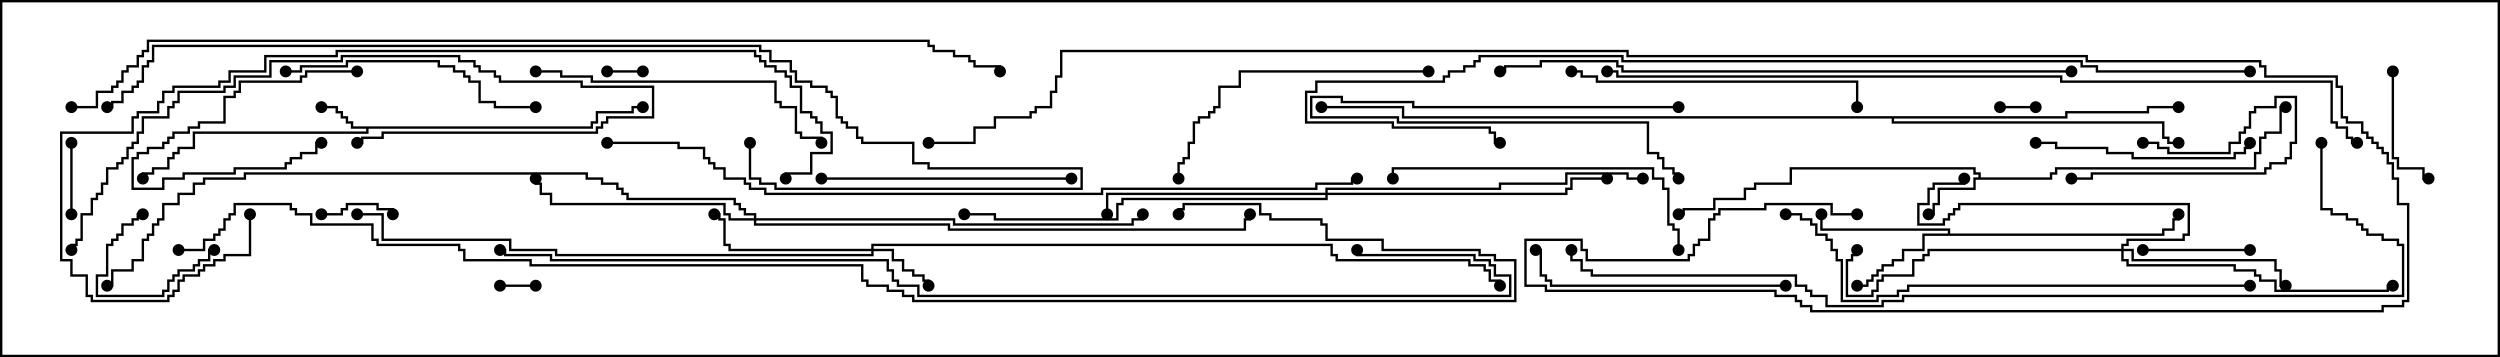 <svg version="1.1" width="105" height="15" xmlns="http://www.w3.org/2000/svg"><path d="M24.807,5.307L24.807,5.093L25.021,5.093L25.021,4.664L26.521,4.664L26.521,4.45L27,4.45L27,4.55L26.621,4.55L26.621,4.764L25.121,4.764L25.121,5.193L24.907,5.193L24.907,5.407L15.479,5.407L15.479,5.621L8.193,5.621L8.193,6.264L7.55,6.264L7.55,6.479L7.336,6.479L7.336,6.693L7.121,6.693L7.121,7.121L6.479,7.121L6.479,7.336L6.05,7.336L6.05,7.5L5.95,7.5L5.95,7.236L6.379,7.236L6.379,7.021L7.021,7.021L7.021,6.593L7.236,6.593L7.236,6.379L7.45,6.379L7.45,6.164L8.093,6.164L8.093,5.521L15.379,5.521L15.379,5.407L14.736,5.407L14.736,5.193L14.521,5.193L14.521,4.979L14.307,4.979L14.307,4.764L14.093,4.764L14.093,4.55L13.5,4.55L13.5,4.45L14.193,4.45L14.193,4.664L14.407,4.664L14.407,4.879L14.621,4.879L14.621,5.093L14.836,5.093L14.836,5.307z" stroke="none"/><path d="M83.093,7.45L83.093,7.336L82.879,7.336L82.879,7.121L75.264,7.121L75.264,7.764L73.764,7.764L73.764,7.979L73.336,7.979L73.336,8.407L72.05,8.407L72.05,8.836L70.764,8.836L70.764,9.05L70.5,9.05L70.5,8.95L70.664,8.95L70.664,8.736L71.95,8.736L71.95,8.307L73.236,8.307L73.236,7.879L73.664,7.879L73.664,7.664L75.164,7.664L75.164,7.021L82.979,7.021L82.979,7.236L83.193,7.236L83.193,7.45L86.093,7.45L86.093,7.236L86.307,7.236L86.307,7.021L94.664,7.021L94.664,6.379L94.879,6.379L94.879,5.736L95.093,5.736L95.093,5.521L95.736,5.521L95.736,4.45L96,4.45L96,4.55L95.836,4.55L95.836,5.621L95.193,5.621L95.193,5.836L94.979,5.836L94.979,6.479L94.764,6.479L94.764,7.121L86.407,7.121L86.407,7.336L86.193,7.336L86.193,7.55L82.979,7.55L82.979,7.979L81.479,7.979L81.479,8.621L81.264,8.621L81.264,9.05L81,9.05L81,8.95L81.164,8.95L81.164,8.521L81.379,8.521L81.379,7.879L82.879,7.879L82.879,7.45z" stroke="none"/><path d="M81.807,9.807L81.807,9.693L76.45,9.693L76.45,9L76.55,9L76.55,9.593L81.907,9.593L81.907,9.807L90.807,9.807L90.807,9.593L91.236,9.593L91.236,9.164L91.45,9.164L91.45,9L91.55,9L91.55,9.264L91.336,9.264L91.336,9.693L90.907,9.693L90.907,9.907L80.836,9.907L80.836,10.55L79.979,10.55L79.979,10.979L79.55,10.979L79.55,11.193L79.121,11.193L79.121,11.407L78.907,11.407L78.907,11.621L78.693,11.621L78.693,11.836L78.479,11.836L78.479,12.05L78,12.05L78,11.95L78.379,11.95L78.379,11.736L78.593,11.736L78.593,11.521L78.807,11.521L78.807,11.307L79.021,11.307L79.021,11.093L79.45,11.093L79.45,10.879L79.879,10.879L79.879,10.45L80.736,10.45L80.736,9.807z" stroke="none"/><path d="M86.736,4.879L86.736,4.664L90.164,4.664L90.164,4.45L91.5,4.45L91.5,4.55L90.264,4.55L90.264,4.764L86.836,4.764L86.836,4.979L79.55,4.979L79.55,5.093L90.907,5.093L90.907,5.736L91.121,5.736L91.121,5.95L91.5,5.95L91.5,6.05L91.021,6.05L91.021,5.836L90.807,5.836L90.807,5.193L79.45,5.193L79.45,4.979L58.879,4.979L58.879,4.55L55.5,4.55L55.5,4.45L58.979,4.45L58.979,4.879z" stroke="none"/><path d="M36.593,10.45L36.593,10.236L55.979,10.236L55.979,10.664L56.193,10.664L56.193,10.879L61.764,10.879L61.764,11.093L62.407,11.093L62.407,11.307L62.621,11.307L62.621,11.736L63.05,11.736L63.05,12L62.95,12L62.95,11.836L62.521,11.836L62.521,11.407L62.307,11.407L62.307,11.193L61.664,11.193L61.664,10.979L56.093,10.979L56.093,10.764L55.879,10.764L55.879,10.336L36.693,10.336L36.693,10.45L37.55,10.45L37.55,10.879L37.979,10.879L37.979,11.307L38.407,11.307L38.407,11.521L38.836,11.521L38.836,11.736L39.05,11.736L39.05,12L38.95,12L38.95,11.836L38.736,11.836L38.736,11.621L38.307,11.621L38.307,11.407L37.879,11.407L37.879,10.979L37.45,10.979L37.45,10.55L36.693,10.55L36.693,10.764L23.307,10.764L23.307,10.55L21.379,10.55L21.379,10.121L16.021,10.121L16.021,9.05L15,9.05L15,8.95L16.121,8.95L16.121,10.021L21.479,10.021L21.479,10.45L23.407,10.45L23.407,10.664L36.593,10.664L36.593,10.55L30.593,10.55L30.593,10.336L30.379,10.336L30.379,9.264L30.164,9.264L30.164,9.05L30,9.05L30,8.95L30.264,8.95L30.264,9.164L30.479,9.164L30.479,10.236L30.693,10.236L30.693,10.45z" stroke="none"/><path d="M89.093,10.45L89.093,10.236L89.307,10.236L89.307,10.021L91.664,10.021L91.664,9.807L91.879,9.807L91.879,8.621L82.336,8.621L82.336,8.836L82.121,8.836L82.121,9.05L81.907,9.05L81.907,9.264L81.693,9.264L81.693,9.479L80.521,9.479L80.521,8.521L80.95,8.521L80.95,7.879L81.164,7.879L81.164,7.664L82.45,7.664L82.45,7.5L82.55,7.5L82.55,7.764L81.264,7.764L81.264,7.979L81.05,7.979L81.05,8.621L80.621,8.621L80.621,9.379L81.593,9.379L81.593,9.164L81.807,9.164L81.807,8.95L82.021,8.95L82.021,8.736L82.236,8.736L82.236,8.521L91.979,8.521L91.979,9.907L91.764,9.907L91.764,10.121L89.407,10.121L89.407,10.336L89.193,10.336L89.193,10.45L89.621,10.45L89.621,10.879L95.621,10.879L95.621,11.307L95.836,11.307L95.836,11.95L96,11.95L96,12.05L95.736,12.05L95.736,11.407L95.521,11.407L95.521,10.979L89.521,10.979L89.521,10.55L89.193,10.55L89.193,10.879L89.407,10.879L89.407,11.093L93.907,11.093L93.907,11.307L94.764,11.307L94.764,11.521L94.979,11.521L94.979,11.736L95.621,11.736L95.621,12.164L100.236,12.164L100.236,11.95L100.5,11.95L100.5,12.05L100.336,12.05L100.336,12.264L95.521,12.264L95.521,11.836L94.879,11.836L94.879,11.621L94.664,11.621L94.664,11.407L93.807,11.407L93.807,11.193L89.307,11.193L89.307,10.979L89.093,10.979L89.093,10.55L81.05,10.55L81.05,10.764L80.836,10.764L80.836,10.979L80.407,10.979L80.407,11.621L79.121,11.621L79.121,11.836L78.907,11.836L78.907,12.264L78.693,12.264L78.693,12.479L77.521,12.479L77.521,10.879L77.736,10.879L77.736,10.664L77.95,10.664L77.95,10.5L78.05,10.5L78.05,10.764L77.836,10.764L77.836,10.979L77.621,10.979L77.621,12.379L78.593,12.379L78.593,12.164L78.807,12.164L78.807,11.736L79.021,11.736L79.021,11.521L80.307,11.521L80.307,10.879L80.736,10.879L80.736,10.664L80.95,10.664L80.95,10.45z" stroke="none"/><path d="M55.664,8.093L55.664,7.879L62.95,7.879L62.95,7.664L65.736,7.664L65.736,7.236L68.407,7.236L68.407,7.45L69,7.45L69,7.55L68.307,7.55L68.307,7.336L65.836,7.336L65.836,7.764L63.05,7.764L63.05,7.979L55.764,7.979L55.764,8.093L65.736,8.093L65.736,7.879L65.95,7.879L65.95,7.45L67.5,7.45L67.5,7.55L66.05,7.55L66.05,7.979L65.836,7.979L65.836,8.193L55.764,8.193L55.764,8.407L47.193,8.407L47.193,8.621L46.979,8.621L46.979,9.264L41.736,9.264L41.736,9.05L40.5,9.05L40.5,8.95L41.836,8.95L41.836,9.164L46.879,9.164L46.879,8.521L47.093,8.521L47.093,8.307L55.664,8.307L55.664,8.193L46.55,8.193L46.55,9L46.45,9L46.45,8.093z" stroke="none"/><path d="M31.664,9.164L31.664,9.05L31.236,9.05L31.236,8.836L31.021,8.836L31.021,8.621L30.807,8.621L30.807,8.407L26.307,8.407L26.307,8.193L26.093,8.193L26.093,7.979L25.879,7.979L25.879,7.764L25.236,7.764L25.236,7.55L24.593,7.55L24.593,7.336L10.336,7.336L10.336,7.55L8.621,7.55L8.621,7.764L8.193,7.764L8.193,8.193L7.55,8.193L7.55,8.621L6.907,8.621L6.907,9.264L6.693,9.264L6.693,9.479L6.479,9.479L6.479,9.907L6.264,9.907L6.264,10.121L6.05,10.121L6.05,10.979L5.621,10.979L5.621,11.407L4.764,11.407L4.764,12.05L4.5,12.05L4.5,11.95L4.664,11.95L4.664,11.307L5.521,11.307L5.521,10.879L5.95,10.879L5.95,10.021L6.164,10.021L6.164,9.807L6.379,9.807L6.379,9.379L6.593,9.379L6.593,9.164L6.807,9.164L6.807,8.521L7.45,8.521L7.45,8.093L8.093,8.093L8.093,7.664L8.521,7.664L8.521,7.45L10.236,7.45L10.236,7.236L24.693,7.236L24.693,7.45L25.336,7.45L25.336,7.664L25.979,7.664L25.979,7.879L26.193,7.879L26.193,8.093L26.407,8.093L26.407,8.307L30.907,8.307L30.907,8.521L31.121,8.521L31.121,8.736L31.336,8.736L31.336,8.95L31.764,8.95L31.764,9.164L40.121,9.164L40.121,9.379L47.521,9.379L47.521,9.164L47.95,9.164L47.95,9L48.05,9L48.05,9.264L47.621,9.264L47.621,9.479L40.021,9.479L40.021,9.264L31.764,9.264L31.764,9.379L39.907,9.379L39.907,9.593L52.236,9.593L52.236,9.164L52.45,9.164L52.45,9L52.55,9L52.55,9.264L52.336,9.264L52.336,9.693L39.807,9.693L39.807,9.479L31.664,9.479L31.664,9.264L30.593,9.264L30.593,9.05L30.379,9.05L30.379,8.621L23.093,8.621L23.093,8.193L22.664,8.193L22.664,7.764L22.45,7.764L22.45,7.5L22.55,7.5L22.55,7.664L22.764,7.664L22.764,8.093L23.193,8.093L23.193,8.521L30.479,8.521L30.479,8.95L30.693,8.95L30.693,9.164z" stroke="none"/><path d="M27,2.95L27,3.05L25.5,3.05L25.5,2.95z" stroke="none"/><path d="M85.5,4.45L85.5,4.55L84,4.55L84,4.45z" stroke="none"/><path d="M22.5,11.95L22.5,12.05L21,12.05L21,11.95z" stroke="none"/><path d="M70.5,4.45L70.5,4.55L59.307,4.55L59.307,4.336L56.307,4.336L56.307,4.121L55.121,4.121L55.121,4.879L58.764,4.879L58.764,5.093L69.264,5.093L69.264,6.379L69.693,6.379L69.693,6.593L69.907,6.593L69.907,7.021L70.336,7.021L70.336,7.236L70.55,7.236L70.55,7.5L70.45,7.5L70.45,7.336L70.236,7.336L70.236,7.121L69.807,7.121L69.807,6.693L69.593,6.693L69.593,6.479L69.164,6.479L69.164,5.193L58.664,5.193L58.664,4.979L55.021,4.979L55.021,4.021L56.407,4.021L56.407,4.236L59.407,4.236L59.407,4.45z" stroke="none"/><path d="M13.5,9.05L13.5,8.95L14.307,8.95L14.307,8.736L14.521,8.736L14.521,8.521L15.907,8.521L15.907,8.736L16.55,8.736L16.55,9L16.45,9L16.45,8.836L15.807,8.836L15.807,8.621L14.621,8.621L14.621,8.836L14.407,8.836L14.407,9.05z" stroke="none"/><path d="M3.05,9L2.95,9L2.95,6L3.05,6z" stroke="none"/><path d="M90,6.05L90,5.95L90.693,5.95L90.693,6.164L91.121,6.164L91.121,6.379L93.593,6.379L93.593,5.95L94.021,5.95L94.021,5.521L94.236,5.521L94.236,5.307L94.45,5.307L94.45,4.664L94.664,4.664L94.664,4.45L95.521,4.45L95.521,4.021L96.479,4.021L96.479,6.05L96.264,6.05L96.264,6.693L96.05,6.693L96.05,6.907L95.407,6.907L95.407,7.121L95.193,7.121L95.193,7.336L87.907,7.336L87.907,7.55L87,7.55L87,7.45L87.807,7.45L87.807,7.236L95.093,7.236L95.093,7.021L95.307,7.021L95.307,6.807L95.95,6.807L95.95,6.593L96.164,6.593L96.164,5.95L96.379,5.95L96.379,4.121L95.621,4.121L95.621,4.55L94.764,4.55L94.764,4.764L94.55,4.764L94.55,5.407L94.336,5.407L94.336,5.621L94.121,5.621L94.121,6.05L93.693,6.05L93.693,6.479L91.021,6.479L91.021,6.264L90.593,6.264L90.593,6.05z" stroke="none"/><path d="M15,2.95L15,3.05L12.907,3.05L12.907,3.264L12.693,3.264L12.693,3.479L10.121,3.479L10.121,3.907L9.907,3.907L9.907,4.121L9.479,4.121L9.479,5.193L8.407,5.193L8.407,5.407L7.979,5.407L7.979,5.621L7.336,5.621L7.336,5.836L7.121,5.836L7.121,6.05L6.907,6.05L6.907,6.264L6.264,6.264L6.264,6.479L5.836,6.479L5.836,6.693L5.621,6.693L5.621,7.879L6.807,7.879L6.807,7.45L7.664,7.45L7.664,7.236L9.807,7.236L9.807,7.021L11.95,7.021L11.95,6.807L12.164,6.807L12.164,6.593L12.593,6.593L12.593,6.379L13.236,6.379L13.236,5.95L13.5,5.95L13.5,6.05L13.336,6.05L13.336,6.479L12.693,6.479L12.693,6.693L12.264,6.693L12.264,6.907L12.05,6.907L12.05,7.121L9.907,7.121L9.907,7.336L7.764,7.336L7.764,7.55L6.907,7.55L6.907,7.979L5.521,7.979L5.521,6.593L5.736,6.593L5.736,6.379L6.164,6.379L6.164,6.164L6.807,6.164L6.807,5.95L7.021,5.95L7.021,5.736L7.236,5.736L7.236,5.521L7.879,5.521L7.879,5.307L8.307,5.307L8.307,5.093L9.379,5.093L9.379,4.021L9.807,4.021L9.807,3.807L10.021,3.807L10.021,3.379L12.593,3.379L12.593,3.164L12.807,3.164L12.807,2.95z" stroke="none"/><path d="M6,8.95L6,9.05L5.836,9.05L5.836,9.264L5.621,9.264L5.621,9.479L5.193,9.479L5.193,9.907L4.979,9.907L4.979,10.121L4.764,10.121L4.764,10.336L4.55,10.336L4.55,11.621L4.121,11.621L4.121,12.379L6.807,12.379L6.807,12.164L7.021,12.164L7.021,11.736L7.236,11.736L7.236,11.521L7.45,11.521L7.45,11.307L8.093,11.307L8.093,11.093L8.307,11.093L8.307,10.879L8.736,10.879L8.736,10.45L9,10.45L9,10.55L8.836,10.55L8.836,10.979L8.407,10.979L8.407,11.193L8.193,11.193L8.193,11.407L7.55,11.407L7.55,11.621L7.336,11.621L7.336,11.836L7.121,11.836L7.121,12.264L6.907,12.264L6.907,12.479L4.021,12.479L4.021,11.521L4.45,11.521L4.45,10.236L4.664,10.236L4.664,10.021L4.879,10.021L4.879,9.807L5.093,9.807L5.093,9.379L5.521,9.379L5.521,9.164L5.736,9.164L5.736,8.95z" stroke="none"/><path d="M90,10.55L90,10.45L94.5,10.45L94.5,10.55z" stroke="none"/><path d="M100.45,3L100.55,3L100.55,6.593L100.764,6.593L100.764,7.021L101.836,7.021L101.836,7.45L102,7.45L102,7.55L101.736,7.55L101.736,7.121L100.664,7.121L100.664,6.693L100.45,6.693z" stroke="none"/><path d="M94.45,6L94.55,6L94.55,6.264L94.336,6.264L94.336,6.479L93.907,6.479L93.907,6.693L89.521,6.693L89.521,6.479L88.45,6.479L88.45,6.264L86.307,6.264L86.307,6.05L85.5,6.05L85.5,5.95L86.407,5.95L86.407,6.164L88.55,6.164L88.55,6.379L89.621,6.379L89.621,6.593L93.807,6.593L93.807,6.379L94.236,6.379L94.236,6.164L94.45,6.164z" stroke="none"/><path d="M34.5,7.55L34.5,7.45L45,7.45L45,7.55z" stroke="none"/><path d="M75,11.95L75,12.05L65.093,12.05L65.093,11.836L64.879,11.836L64.879,11.621L64.664,11.621L64.664,10.55L64.5,10.55L64.5,10.45L64.764,10.45L64.764,11.521L64.979,11.521L64.979,11.736L65.193,11.736L65.193,11.95z" stroke="none"/><path d="M12,3.05L12,2.95L12.593,2.95L12.593,2.736L14.521,2.736L14.521,2.521L18.479,2.521L18.479,2.736L19.121,2.736L19.121,2.95L19.55,2.95L19.55,3.164L19.764,3.164L19.764,3.379L20.193,3.379L20.193,4.236L20.836,4.236L20.836,4.45L22.5,4.45L22.5,4.55L20.736,4.55L20.736,4.336L20.093,4.336L20.093,3.479L19.664,3.479L19.664,3.264L19.45,3.264L19.45,3.05L19.021,3.05L19.021,2.836L18.379,2.836L18.379,2.621L14.621,2.621L14.621,2.836L12.693,2.836L12.693,3.05z" stroke="none"/><path d="M60,2.95L60,3.05L52.121,3.05L52.121,3.693L51.264,3.693L51.264,4.55L51.05,4.55L51.05,4.764L50.836,4.764L50.836,4.979L50.407,4.979L50.407,5.193L50.193,5.193L50.193,6.05L49.979,6.05L49.979,6.693L49.764,6.693L49.764,6.907L49.55,6.907L49.55,7.5L49.45,7.5L49.45,6.807L49.664,6.807L49.664,6.593L49.879,6.593L49.879,5.95L50.093,5.95L50.093,5.093L50.307,5.093L50.307,4.879L50.736,4.879L50.736,4.664L50.95,4.664L50.95,4.45L51.164,4.45L51.164,3.593L52.021,3.593L52.021,2.95z" stroke="none"/><path d="M66,3.05L66,2.95L66.479,2.95L66.479,3.164L67.121,3.164L67.121,3.379L78.05,3.379L78.05,4.5L77.95,4.5L77.95,3.479L67.021,3.479L67.021,3.264L66.379,3.264L66.379,3.05z" stroke="none"/><path d="M22.5,3.05L22.5,2.95L23.621,2.95L23.621,3.164L24.907,3.164L24.907,3.379L32.621,3.379L32.621,4.236L32.836,4.236L32.836,4.45L33.479,4.45L33.479,5.521L33.693,5.521L33.693,5.736L34.55,5.736L34.55,6L34.45,6L34.45,5.836L33.593,5.836L33.593,5.621L33.379,5.621L33.379,4.55L32.736,4.55L32.736,4.336L32.521,4.336L32.521,3.479L24.807,3.479L24.807,3.264L23.521,3.264L23.521,3.05z" stroke="none"/><path d="M70.55,10.5L70.45,10.5L70.45,9.693L70.236,9.693L70.236,9.479L70.021,9.479L70.021,7.979L69.807,7.979L69.807,7.55L69.379,7.55L69.379,7.121L58.55,7.121L58.55,7.5L58.45,7.5L58.45,7.021L69.479,7.021L69.479,7.45L69.907,7.45L69.907,7.879L70.121,7.879L70.121,9.379L70.336,9.379L70.336,9.593L70.55,9.593z" stroke="none"/><path d="M3.05,10.5L2.95,10.5L2.95,10.236L3.164,10.236L3.164,10.021L3.379,10.021L3.379,8.95L3.807,8.95L3.807,8.307L4.021,8.307L4.021,8.093L4.236,8.093L4.236,7.664L4.45,7.664L4.45,7.021L4.879,7.021L4.879,6.807L5.093,6.807L5.093,6.593L5.307,6.593L5.307,6.164L5.521,6.164L5.521,5.95L5.736,5.95L5.736,5.521L5.95,5.521L5.95,4.879L7.021,4.879L7.021,4.45L7.236,4.45L7.236,4.236L7.45,4.236L7.45,3.807L9.379,3.807L9.379,3.593L9.807,3.593L9.807,3.164L11.307,3.164L11.307,2.521L14.307,2.521L14.307,2.307L19.336,2.307L19.336,2.521L19.979,2.521L19.979,2.736L20.193,2.736L20.193,2.95L20.836,2.95L20.836,3.164L21.05,3.164L21.05,3.379L24.479,3.379L24.479,3.593L27.479,3.593L27.479,4.979L25.55,4.979L25.55,5.193L25.336,5.193L25.336,5.407L25.121,5.407L25.121,5.621L16.121,5.621L16.121,5.836L15.264,5.836L15.264,6.05L15,6.05L15,5.95L15.164,5.95L15.164,5.736L16.021,5.736L16.021,5.521L25.021,5.521L25.021,5.307L25.236,5.307L25.236,5.093L25.45,5.093L25.45,4.879L27.379,4.879L27.379,3.693L24.379,3.693L24.379,3.479L20.95,3.479L20.95,3.264L20.736,3.264L20.736,3.05L20.093,3.05L20.093,2.836L19.879,2.836L19.879,2.621L19.236,2.621L19.236,2.407L14.407,2.407L14.407,2.621L11.407,2.621L11.407,3.264L9.907,3.264L9.907,3.693L9.479,3.693L9.479,3.907L7.55,3.907L7.55,4.336L7.336,4.336L7.336,4.55L7.121,4.55L7.121,4.979L6.05,4.979L6.05,5.621L5.836,5.621L5.836,6.05L5.621,6.05L5.621,6.264L5.407,6.264L5.407,6.693L5.193,6.693L5.193,6.907L4.979,6.907L4.979,7.121L4.55,7.121L4.55,7.764L4.336,7.764L4.336,8.193L4.121,8.193L4.121,8.407L3.907,8.407L3.907,9.05L3.479,9.05L3.479,10.121L3.264,10.121L3.264,10.336L3.05,10.336z" stroke="none"/><path d="M94.5,11.95L94.5,12.05L80.193,12.05L80.193,12.264L79.764,12.264L79.764,12.479L78.907,12.479L78.907,12.693L77.307,12.693L77.307,10.979L77.093,10.979L77.093,10.55L76.879,10.55L76.879,10.121L76.664,10.121L76.664,9.907L76.236,9.907L76.236,9.479L76.021,9.479L76.021,9.264L75.593,9.264L75.593,9.05L75,9.05L75,8.95L75.693,8.95L75.693,9.164L76.121,9.164L76.121,9.379L76.336,9.379L76.336,9.807L76.764,9.807L76.764,10.021L76.979,10.021L76.979,10.45L77.193,10.45L77.193,10.879L77.407,10.879L77.407,12.593L78.807,12.593L78.807,12.379L79.664,12.379L79.664,12.164L80.093,12.164L80.093,11.95z" stroke="none"/><path d="M10.45,9L10.55,9L10.55,10.764L9.479,10.764L9.479,10.979L9.05,10.979L9.05,11.193L8.621,11.193L8.621,11.407L8.407,11.407L8.407,11.621L7.764,11.621L7.764,11.836L7.55,11.836L7.55,12.264L7.336,12.264L7.336,12.479L7.121,12.479L7.121,12.693L3.807,12.693L3.807,12.479L3.593,12.479L3.593,11.621L2.95,11.621L2.95,10.979L2.521,10.979L2.521,5.521L5.521,5.521L5.521,4.879L5.736,4.879L5.736,4.664L6.593,4.664L6.593,4.236L6.807,4.236L6.807,3.807L7.236,3.807L7.236,3.593L9.164,3.593L9.164,3.379L9.593,3.379L9.593,2.95L11.093,2.95L11.093,2.307L14.093,2.307L14.093,2.093L31.764,2.093L31.764,2.307L31.979,2.307L31.979,2.521L32.193,2.521L32.193,2.736L32.621,2.736L32.621,2.95L33.05,2.95L33.05,3.164L33.264,3.164L33.264,3.593L33.693,3.593L33.693,4.664L34.121,4.664L34.121,4.879L34.336,4.879L34.336,5.093L34.55,5.093L34.55,5.521L34.979,5.521L34.979,6.479L34.121,6.479L34.121,7.336L33.05,7.336L33.05,7.5L32.95,7.5L32.95,7.236L34.021,7.236L34.021,6.379L34.879,6.379L34.879,5.621L34.45,5.621L34.45,5.193L34.236,5.193L34.236,4.979L34.021,4.979L34.021,4.764L33.593,4.764L33.593,3.693L33.164,3.693L33.164,3.264L32.95,3.264L32.95,3.05L32.521,3.05L32.521,2.836L32.093,2.836L32.093,2.621L31.879,2.621L31.879,2.407L31.664,2.407L31.664,2.193L14.193,2.193L14.193,2.407L11.193,2.407L11.193,3.05L9.693,3.05L9.693,3.479L9.264,3.479L9.264,3.693L7.336,3.693L7.336,3.907L6.907,3.907L6.907,4.336L6.693,4.336L6.693,4.764L5.836,4.764L5.836,4.979L5.621,4.979L5.621,5.621L2.621,5.621L2.621,10.879L3.05,10.879L3.05,11.521L3.693,11.521L3.693,12.379L3.907,12.379L3.907,12.593L7.021,12.593L7.021,12.379L7.236,12.379L7.236,12.164L7.45,12.164L7.45,11.736L7.664,11.736L7.664,11.521L8.307,11.521L8.307,11.307L8.521,11.307L8.521,11.093L8.95,11.093L8.95,10.879L9.379,10.879L9.379,10.664L10.45,10.664z" stroke="none"/><path d="M87,2.95L87,3.05L68.093,3.05L68.093,2.836L67.879,2.836L67.879,2.621L64.764,2.621L64.764,2.836L63.264,2.836L63.264,3.05L63,3.05L63,2.95L63.164,2.95L63.164,2.736L64.664,2.736L64.664,2.521L67.979,2.521L67.979,2.736L68.193,2.736L68.193,2.95z" stroke="none"/><path d="M31.45,6L31.55,6L31.55,7.45L31.979,7.45L31.979,7.664L32.621,7.664L32.621,7.879L45.379,7.879L45.379,7.121L38.95,7.121L38.95,6.907L38.307,6.907L38.307,6.05L36.164,6.05L36.164,5.836L35.95,5.836L35.95,5.407L35.521,5.407L35.521,5.193L35.307,5.193L35.307,4.979L35.093,4.979L35.093,4.121L34.879,4.121L34.879,3.907L34.664,3.907L34.664,3.693L34.021,3.693L34.021,3.479L33.379,3.479L33.379,3.05L33.164,3.05L33.164,2.621L32.307,2.621L32.307,2.193L31.879,2.193L31.879,1.979L6.479,1.979L6.479,2.621L6.264,2.621L6.264,2.836L6.05,2.836L6.05,3.479L5.836,3.479L5.836,3.693L5.621,3.693L5.621,3.907L5.193,3.907L5.193,4.336L4.764,4.336L4.764,4.55L4.5,4.55L4.5,4.45L4.664,4.45L4.664,4.236L5.093,4.236L5.093,3.807L5.521,3.807L5.521,3.593L5.736,3.593L5.736,3.379L5.95,3.379L5.95,2.736L6.164,2.736L6.164,2.521L6.379,2.521L6.379,1.879L31.979,1.879L31.979,2.093L32.407,2.093L32.407,2.521L33.264,2.521L33.264,2.95L33.479,2.95L33.479,3.379L34.121,3.379L34.121,3.593L34.764,3.593L34.764,3.807L34.979,3.807L34.979,4.021L35.193,4.021L35.193,4.879L35.407,4.879L35.407,5.093L35.621,5.093L35.621,5.307L36.05,5.307L36.05,5.736L36.264,5.736L36.264,5.95L38.407,5.95L38.407,6.807L39.05,6.807L39.05,7.021L45.479,7.021L45.479,7.979L32.521,7.979L32.521,7.764L31.879,7.764L31.879,7.55L31.45,7.55z" stroke="none"/><path d="M25.5,6.05L25.5,5.95L28.55,5.95L28.55,6.164L29.621,6.164L29.621,6.593L29.836,6.593L29.836,6.807L30.05,6.807L30.05,7.021L30.479,7.021L30.479,7.45L31.336,7.45L31.336,7.664L31.55,7.664L31.55,7.879L32.193,7.879L32.193,8.093L46.236,8.093L46.236,7.879L55.236,7.879L55.236,7.664L56.736,7.664L56.736,7.45L57,7.45L57,7.55L56.836,7.55L56.836,7.764L55.336,7.764L55.336,7.979L46.336,7.979L46.336,8.193L32.093,8.193L32.093,7.979L31.45,7.979L31.45,7.764L31.236,7.764L31.236,7.55L30.379,7.55L30.379,7.121L29.95,7.121L29.95,6.907L29.736,6.907L29.736,6.693L29.521,6.693L29.521,6.264L28.45,6.264L28.45,6.05z" stroke="none"/><path d="M67.5,3.05L67.5,2.95L67.979,2.95L67.979,3.164L86.621,3.164L86.621,3.379L97.979,3.379L97.979,5.093L98.193,5.093L98.193,5.307L98.621,5.307L98.621,5.736L98.836,5.736L98.836,5.95L99,5.95L99,6.05L98.736,6.05L98.736,5.836L98.521,5.836L98.521,5.407L98.093,5.407L98.093,5.193L97.879,5.193L97.879,3.479L86.521,3.479L86.521,3.264L67.879,3.264L67.879,3.05z" stroke="none"/><path d="M94.5,2.95L94.5,3.05L88.021,3.05L88.021,2.836L87.379,2.836L87.379,2.621L68.093,2.621L68.093,2.407L62.193,2.407L62.193,2.621L61.979,2.621L61.979,2.836L61.55,2.836L61.55,3.05L60.907,3.05L60.907,3.264L60.693,3.264L60.693,3.479L55.336,3.479L55.336,3.907L54.907,3.907L54.907,5.093L58.55,5.093L58.55,5.307L62.621,5.307L62.621,5.521L62.836,5.521L62.836,5.95L63,5.95L63,6.05L62.736,6.05L62.736,5.621L62.521,5.621L62.521,5.407L58.45,5.407L58.45,5.193L54.807,5.193L54.807,3.807L55.236,3.807L55.236,3.379L60.593,3.379L60.593,3.164L60.807,3.164L60.807,2.95L61.45,2.95L61.45,2.736L61.879,2.736L61.879,2.521L62.093,2.521L62.093,2.307L68.193,2.307L68.193,2.521L87.479,2.521L87.479,2.736L88.121,2.736L88.121,2.95z" stroke="none"/><path d="M97.45,6L97.55,6L97.55,8.736L97.979,8.736L97.979,8.95L98.621,8.95L98.621,9.164L99.05,9.164L99.05,9.379L99.264,9.379L99.264,9.593L99.479,9.593L99.479,9.807L100.121,9.807L100.121,10.021L100.764,10.021L100.764,10.236L100.979,10.236L100.979,12.479L79.979,12.479L79.979,12.693L79.121,12.693L79.121,12.907L76.664,12.907L76.664,12.479L76.021,12.479L76.021,12.264L75.807,12.264L75.807,12.05L75.379,12.05L75.379,11.621L66.807,11.621L66.807,11.407L66.379,11.407L66.379,10.979L65.95,10.979L65.95,10.5L66.05,10.5L66.05,10.879L66.479,10.879L66.479,11.307L66.907,11.307L66.907,11.521L75.479,11.521L75.479,11.95L75.907,11.95L75.907,12.164L76.121,12.164L76.121,12.379L76.764,12.379L76.764,12.807L79.021,12.807L79.021,12.593L79.879,12.593L79.879,12.379L100.879,12.379L100.879,10.336L100.664,10.336L100.664,10.121L100.021,10.121L100.021,9.907L99.379,9.907L99.379,9.693L99.164,9.693L99.164,9.479L98.95,9.479L98.95,9.264L98.521,9.264L98.521,9.05L97.879,9.05L97.879,8.836L97.45,8.836z" stroke="none"/><path d="M21,10.55L21,10.45L21.264,10.45L21.264,10.664L23.193,10.664L23.193,10.879L37.336,10.879L37.336,11.307L37.55,11.307L37.55,11.736L37.764,11.736L37.764,11.95L38.621,11.95L38.621,12.379L63.379,12.379L63.379,11.621L62.736,11.621L62.736,11.193L62.521,11.193L62.521,10.979L61.879,10.979L61.879,10.764L56.95,10.764L56.95,10.5L57.05,10.5L57.05,10.664L61.979,10.664L61.979,10.879L62.621,10.879L62.621,11.093L62.836,11.093L62.836,11.521L63.479,11.521L63.479,12.479L38.521,12.479L38.521,12.05L37.664,12.05L37.664,11.836L37.45,11.836L37.45,11.407L37.236,11.407L37.236,10.979L23.093,10.979L23.093,10.764L21.164,10.764L21.164,10.55z" stroke="none"/><path d="M3,4.55L3,4.45L4.021,4.45L4.021,3.807L4.664,3.807L4.664,3.593L4.879,3.593L4.879,3.379L5.093,3.379L5.093,2.95L5.307,2.95L5.307,2.736L5.736,2.736L5.736,2.307L5.95,2.307L5.95,2.093L6.164,2.093L6.164,1.664L39.05,1.664L39.05,1.879L39.264,1.879L39.264,2.093L40.121,2.093L40.121,2.307L40.764,2.307L40.764,2.521L40.979,2.521L40.979,2.736L42.05,2.736L42.05,3L41.95,3L41.95,2.836L40.879,2.836L40.879,2.621L40.664,2.621L40.664,2.407L40.021,2.407L40.021,2.193L39.164,2.193L39.164,1.979L38.95,1.979L38.95,1.764L6.264,1.764L6.264,2.193L6.05,2.193L6.05,2.407L5.836,2.407L5.836,2.836L5.407,2.836L5.407,3.05L5.193,3.05L5.193,3.479L4.979,3.479L4.979,3.693L4.764,3.693L4.764,3.907L4.121,3.907L4.121,4.55z" stroke="none"/><path d="M78,8.95L78,9.05L76.879,9.05L76.879,8.621L74.193,8.621L74.193,8.836L72.264,8.836L72.264,9.05L72.05,9.05L72.05,9.264L71.836,9.264L71.836,10.121L71.407,10.121L71.407,10.336L71.193,10.336L71.193,10.764L70.979,10.764L70.979,10.979L66.593,10.979L66.593,10.55L66.379,10.55L66.379,10.121L64.121,10.121L64.121,11.95L64.979,11.95L64.979,12.164L74.621,12.164L74.621,12.379L75.479,12.379L75.479,12.593L75.693,12.593L75.693,12.807L76.121,12.807L76.121,13.021L100.021,13.021L100.021,12.807L100.879,12.807L100.879,12.593L101.093,12.593L101.093,8.621L100.664,8.621L100.664,7.55L100.45,7.55L100.45,6.907L100.236,6.907L100.236,6.479L100.021,6.479L100.021,6.264L99.807,6.264L99.807,6.05L99.593,6.05L99.593,5.836L99.379,5.836L99.379,5.621L99.164,5.621L99.164,5.193L98.521,5.193L98.521,4.979L98.307,4.979L98.307,3.693L98.093,3.693L98.093,3.264L95.093,3.264L95.093,2.836L94.879,2.836L94.879,2.621L87.593,2.621L87.593,2.407L68.307,2.407L68.307,2.193L44.621,2.193L44.621,3.264L44.407,3.264L44.407,3.907L44.193,3.907L44.193,4.55L43.55,4.55L43.55,4.764L43.336,4.764L43.336,4.979L41.836,4.979L41.836,5.407L40.979,5.407L40.979,6.05L39,6.05L39,5.95L40.879,5.95L40.879,5.307L41.736,5.307L41.736,4.879L43.236,4.879L43.236,4.664L43.45,4.664L43.45,4.45L44.093,4.45L44.093,3.807L44.307,3.807L44.307,3.164L44.521,3.164L44.521,2.093L68.407,2.093L68.407,2.307L87.693,2.307L87.693,2.521L94.979,2.521L94.979,2.736L95.193,2.736L95.193,3.164L98.193,3.164L98.193,3.593L98.407,3.593L98.407,4.879L98.621,4.879L98.621,5.093L99.264,5.093L99.264,5.521L99.479,5.521L99.479,5.736L99.693,5.736L99.693,5.95L99.907,5.95L99.907,6.164L100.121,6.164L100.121,6.379L100.336,6.379L100.336,6.807L100.55,6.807L100.55,7.45L100.764,7.45L100.764,8.521L101.193,8.521L101.193,12.693L100.979,12.693L100.979,12.907L100.121,12.907L100.121,13.121L76.021,13.121L76.021,12.907L75.593,12.907L75.593,12.693L75.379,12.693L75.379,12.479L74.521,12.479L74.521,12.264L64.879,12.264L64.879,12.05L64.021,12.05L64.021,10.021L66.479,10.021L66.479,10.45L66.693,10.45L66.693,10.879L70.879,10.879L70.879,10.664L71.093,10.664L71.093,10.236L71.307,10.236L71.307,10.021L71.736,10.021L71.736,9.164L71.95,9.164L71.95,8.95L72.164,8.95L72.164,8.736L74.093,8.736L74.093,8.521L76.979,8.521L76.979,8.95z" stroke="none"/><path d="M7.5,10.55L7.5,10.45L8.521,10.45L8.521,10.021L8.95,10.021L8.95,9.807L9.164,9.807L9.164,9.593L9.379,9.593L9.379,9.164L9.593,9.164L9.593,8.95L9.807,8.95L9.807,8.521L12.264,8.521L12.264,8.736L12.479,8.736L12.479,8.95L13.121,8.95L13.121,9.379L15.693,9.379L15.693,10.021L15.907,10.021L15.907,10.236L19.336,10.236L19.336,10.45L19.55,10.45L19.55,10.879L22.336,10.879L22.336,11.093L36.264,11.093L36.264,11.736L36.479,11.736L36.479,11.95L37.336,11.95L37.336,12.164L37.979,12.164L37.979,12.379L38.407,12.379L38.407,12.593L63.593,12.593L63.593,10.979L62.736,10.979L62.736,10.764L62.093,10.764L62.093,10.55L58.021,10.55L58.021,10.121L55.664,10.121L55.664,9.479L55.45,9.479L55.45,9.264L53.307,9.264L53.307,9.05L52.879,9.05L52.879,8.621L49.764,8.621L49.764,8.836L49.55,8.836L49.55,9L49.45,9L49.45,8.736L49.664,8.736L49.664,8.521L52.979,8.521L52.979,8.95L53.407,8.95L53.407,9.164L55.55,9.164L55.55,9.379L55.764,9.379L55.764,10.021L58.121,10.021L58.121,10.45L62.193,10.45L62.193,10.664L62.836,10.664L62.836,10.879L63.693,10.879L63.693,12.693L38.307,12.693L38.307,12.479L37.879,12.479L37.879,12.264L37.236,12.264L37.236,12.05L36.379,12.05L36.379,11.836L36.164,11.836L36.164,11.193L22.236,11.193L22.236,10.979L19.45,10.979L19.45,10.55L19.236,10.55L19.236,10.336L15.807,10.336L15.807,10.121L15.593,10.121L15.593,9.479L13.021,9.479L13.021,9.05L12.379,9.05L12.379,8.836L12.164,8.836L12.164,8.621L9.907,8.621L9.907,9.05L9.693,9.05L9.693,9.264L9.479,9.264L9.479,9.693L9.264,9.693L9.264,9.907L9.05,9.907L9.05,10.121L8.621,10.121L8.621,10.55z" stroke="none"/><circle cx="13.5" cy="4.5" r="0.25" stroke-width="0" fill="#000" /><circle cx="6" cy="7.5" r="0.25" stroke-width="0" fill="#000" /><circle cx="27" cy="4.5" r="0.25" stroke-width="0" fill="#000" /><circle cx="81" cy="9" r="0.25" stroke-width="0" fill="#000" /><circle cx="70.5" cy="9" r="0.25" stroke-width="0" fill="#000" /><circle cx="96" cy="4.5" r="0.25" stroke-width="0" fill="#000" /><circle cx="78" cy="12" r="0.25" stroke-width="0" fill="#000" /><circle cx="76.5" cy="9" r="0.25" stroke-width="0" fill="#000" /><circle cx="91.5" cy="9" r="0.25" stroke-width="0" fill="#000" /><circle cx="91.5" cy="4.5" r="0.25" stroke-width="0" fill="#000" /><circle cx="91.5" cy="6" r="0.25" stroke-width="0" fill="#000" /><circle cx="55.5" cy="4.5" r="0.25" stroke-width="0" fill="#000" /><circle cx="39" cy="12" r="0.25" stroke-width="0" fill="#000" /><circle cx="30" cy="9" r="0.25" stroke-width="0" fill="#000" /><circle cx="15" cy="9" r="0.25" stroke-width="0" fill="#000" /><circle cx="63" cy="12" r="0.25" stroke-width="0" fill="#000" /><circle cx="96" cy="12" r="0.25" stroke-width="0" fill="#000" /><circle cx="82.5" cy="7.5" r="0.25" stroke-width="0" fill="#000" /><circle cx="78" cy="10.5" r="0.25" stroke-width="0" fill="#000" /><circle cx="100.5" cy="12" r="0.25" stroke-width="0" fill="#000" /><circle cx="46.5" cy="9" r="0.25" stroke-width="0" fill="#000" /><circle cx="67.5" cy="7.5" r="0.25" stroke-width="0" fill="#000" /><circle cx="69" cy="7.5" r="0.25" stroke-width="0" fill="#000" /><circle cx="40.5" cy="9" r="0.25" stroke-width="0" fill="#000" /><circle cx="22.5" cy="7.5" r="0.25" stroke-width="0" fill="#000" /><circle cx="48" cy="9" r="0.25" stroke-width="0" fill="#000" /><circle cx="52.5" cy="9" r="0.25" stroke-width="0" fill="#000" /><circle cx="4.5" cy="12" r="0.25" stroke-width="0" fill="#000" /><circle cx="27" cy="3" r="0.25" stroke-width="0" fill="#000" /><circle cx="25.5" cy="3" r="0.25" stroke-width="0" fill="#000" /><circle cx="85.5" cy="4.5" r="0.25" stroke-width="0" fill="#000" /><circle cx="84" cy="4.5" r="0.25" stroke-width="0" fill="#000" /><circle cx="22.5" cy="12" r="0.25" stroke-width="0" fill="#000" /><circle cx="21" cy="12" r="0.25" stroke-width="0" fill="#000" /><circle cx="70.5" cy="4.5" r="0.25" stroke-width="0" fill="#000" /><circle cx="70.5" cy="7.5" r="0.25" stroke-width="0" fill="#000" /><circle cx="13.5" cy="9" r="0.25" stroke-width="0" fill="#000" /><circle cx="16.5" cy="9" r="0.25" stroke-width="0" fill="#000" /><circle cx="3" cy="9" r="0.25" stroke-width="0" fill="#000" /><circle cx="3" cy="6" r="0.25" stroke-width="0" fill="#000" /><circle cx="90" cy="6" r="0.25" stroke-width="0" fill="#000" /><circle cx="87" cy="7.5" r="0.25" stroke-width="0" fill="#000" /><circle cx="15" cy="3" r="0.25" stroke-width="0" fill="#000" /><circle cx="13.5" cy="6" r="0.25" stroke-width="0" fill="#000" /><circle cx="6" cy="9" r="0.25" stroke-width="0" fill="#000" /><circle cx="9" cy="10.5" r="0.25" stroke-width="0" fill="#000" /><circle cx="90" cy="10.5" r="0.25" stroke-width="0" fill="#000" /><circle cx="94.5" cy="10.5" r="0.25" stroke-width="0" fill="#000" /><circle cx="100.5" cy="3" r="0.25" stroke-width="0" fill="#000" /><circle cx="102" cy="7.5" r="0.25" stroke-width="0" fill="#000" /><circle cx="94.5" cy="6" r="0.25" stroke-width="0" fill="#000" /><circle cx="85.5" cy="6" r="0.25" stroke-width="0" fill="#000" /><circle cx="34.5" cy="7.5" r="0.25" stroke-width="0" fill="#000" /><circle cx="45" cy="7.5" r="0.25" stroke-width="0" fill="#000" /><circle cx="75" cy="12" r="0.25" stroke-width="0" fill="#000" /><circle cx="64.5" cy="10.5" r="0.25" stroke-width="0" fill="#000" /><circle cx="12" cy="3" r="0.25" stroke-width="0" fill="#000" /><circle cx="22.5" cy="4.5" r="0.25" stroke-width="0" fill="#000" /><circle cx="60" cy="3" r="0.25" stroke-width="0" fill="#000" /><circle cx="49.5" cy="7.5" r="0.25" stroke-width="0" fill="#000" /><circle cx="66" cy="3" r="0.25" stroke-width="0" fill="#000" /><circle cx="78" cy="4.5" r="0.25" stroke-width="0" fill="#000" /><circle cx="22.5" cy="3" r="0.25" stroke-width="0" fill="#000" /><circle cx="34.5" cy="6" r="0.25" stroke-width="0" fill="#000" /><circle cx="70.5" cy="10.5" r="0.25" stroke-width="0" fill="#000" /><circle cx="58.5" cy="7.5" r="0.25" stroke-width="0" fill="#000" /><circle cx="3" cy="10.5" r="0.25" stroke-width="0" fill="#000" /><circle cx="15" cy="6" r="0.25" stroke-width="0" fill="#000" /><circle cx="94.5" cy="12" r="0.25" stroke-width="0" fill="#000" /><circle cx="75" cy="9" r="0.25" stroke-width="0" fill="#000" /><circle cx="10.5" cy="9" r="0.25" stroke-width="0" fill="#000" /><circle cx="33" cy="7.5" r="0.25" stroke-width="0" fill="#000" /><circle cx="87" cy="3" r="0.25" stroke-width="0" fill="#000" /><circle cx="63" cy="3" r="0.25" stroke-width="0" fill="#000" /><circle cx="31.5" cy="6" r="0.25" stroke-width="0" fill="#000" /><circle cx="4.5" cy="4.5" r="0.25" stroke-width="0" fill="#000" /><circle cx="25.5" cy="6" r="0.25" stroke-width="0" fill="#000" /><circle cx="57" cy="7.5" r="0.25" stroke-width="0" fill="#000" /><circle cx="67.5" cy="3" r="0.25" stroke-width="0" fill="#000" /><circle cx="99" cy="6" r="0.25" stroke-width="0" fill="#000" /><circle cx="94.5" cy="3" r="0.25" stroke-width="0" fill="#000" /><circle cx="63" cy="6" r="0.25" stroke-width="0" fill="#000" /><circle cx="97.5" cy="6" r="0.25" stroke-width="0" fill="#000" /><circle cx="66" cy="10.5" r="0.25" stroke-width="0" fill="#000" /><circle cx="21" cy="10.5" r="0.25" stroke-width="0" fill="#000" /><circle cx="57" cy="10.5" r="0.25" stroke-width="0" fill="#000" /><circle cx="3" cy="4.5" r="0.25" stroke-width="0" fill="#000" /><circle cx="42" cy="3" r="0.25" stroke-width="0" fill="#000" /><circle cx="78" cy="9" r="0.25" stroke-width="0" fill="#000" /><circle cx="39" cy="6" r="0.25" stroke-width="0" fill="#000" /><circle cx="7.5" cy="10.5" r="0.25" stroke-width="0" fill="#000" /><circle cx="49.5" cy="9" r="0.25" stroke-width="0" fill="#000" /><rect x="0" y="0" width="105" height="15" stroke-width="0.2" stroke="#000" fill="none" /></svg>